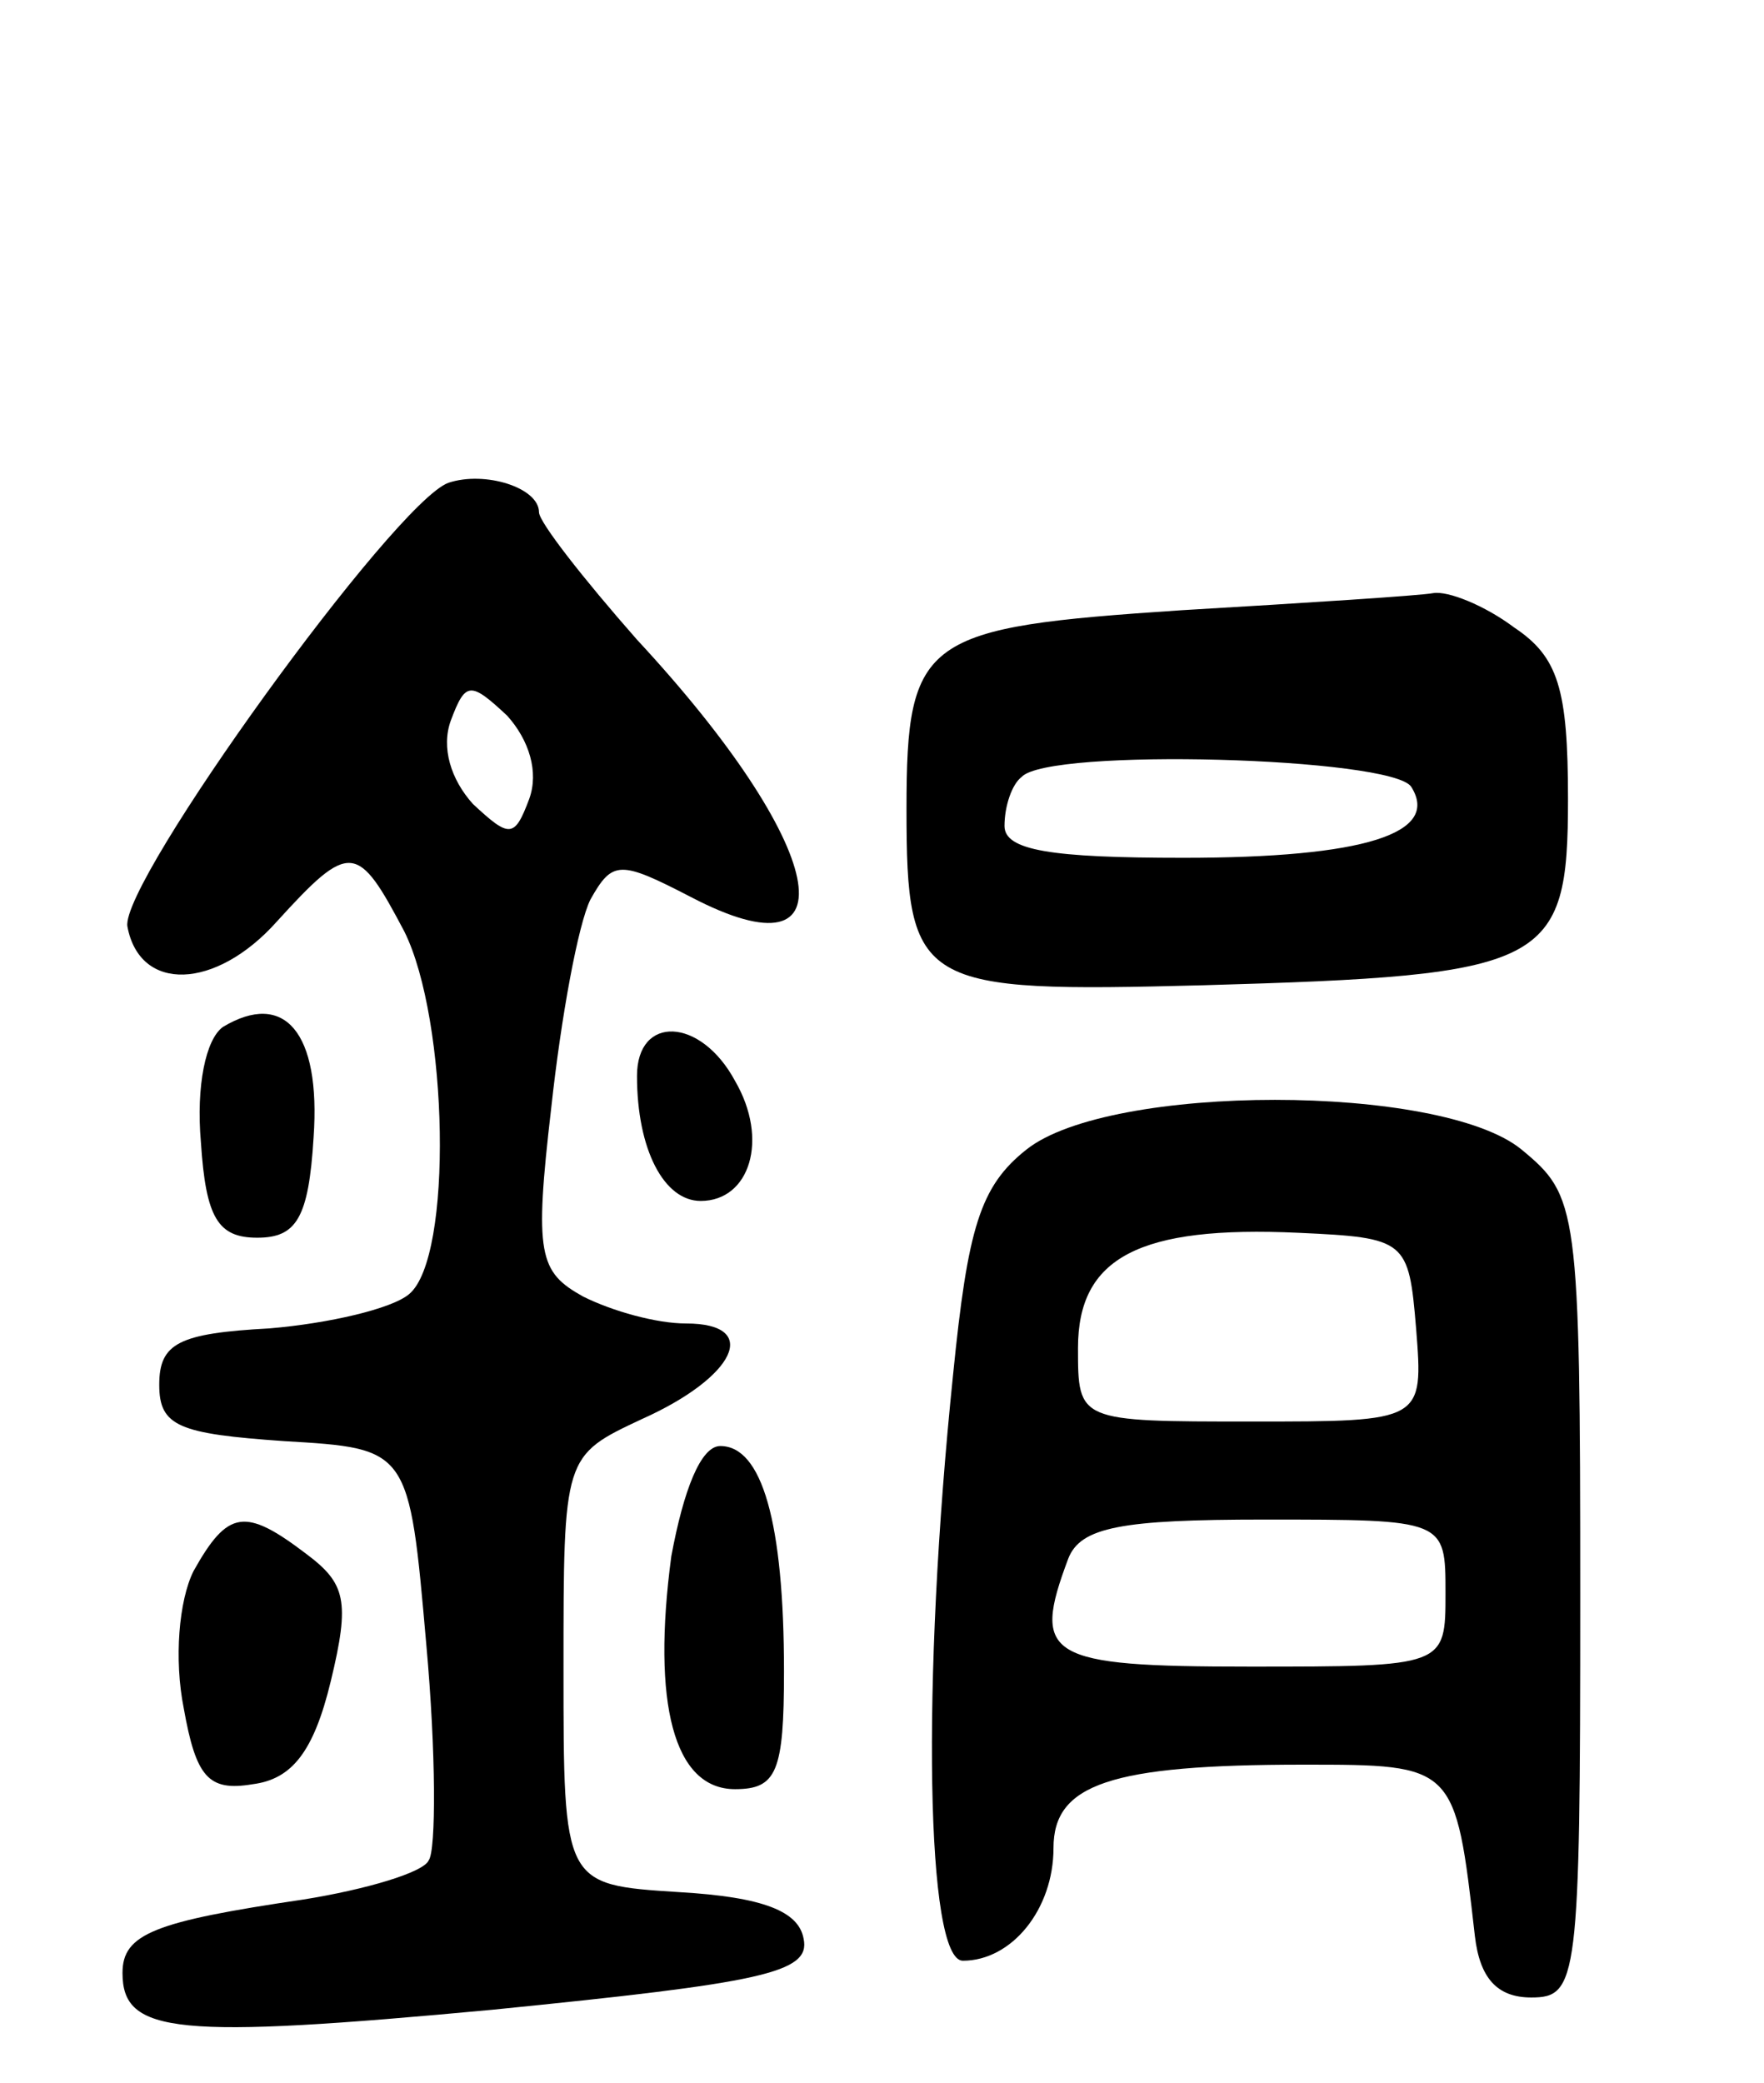 <svg version="1.0" xmlns="http://www.w3.org/2000/svg"
 width="72pt" height="85pt" viewBox="0 0 72 85"
 preserveAspectRatio="xMidYMid meet">
<g transform="translate(0,85) scale(0.1,-0.1)"
fill="#000000" stroke="none">
<path d="M183 653 c-22 -8 -134 -163 -131 -181 5 -27 36 -26 61 2 30 33 33 32
52 -4 18 -36 20 -133 2 -148 -7 -6 -33 -12 -57 -14 -37 -2 -45 -6 -45 -23 0
-17 8 -20 51 -23 51 -3 51 -3 58 -83 4 -44 4 -84 1 -88 -2 -5 -26 -12 -51 -16
-61 -9 -74 -14 -74 -30 0 -25 22 -27 151 -15 110 11 130 15 127 29 -2 11 -16
17 -51 19 -47 3 -47 3 -47 91 0 87 0 87 32 102 38 17 49 39 18 39 -12 0 -30 5
-42 11 -18 10 -20 17 -13 77 4 37 11 75 16 85 9 16 12 16 41 1 67 -35 56 21
-22 105 -22 25 -40 48 -40 52 0 10 -22 17 -37 12z m33 -129 c-6 -16 -8 -16
-23 -2 -9 10 -13 23 -9 34 6 16 8 16 23 2 9 -10 13 -23 9 -34z"/>
<path d="M482 601 c-105 -7 -112 -11 -112 -81 0 -73 5 -75 121 -72 141 4 149
8 149 76 0 45 -4 58 -22 70 -12 9 -27 15 -33 14 -5 -1 -52 -4 -103 -7z m94
-72 c12 -19 -19 -29 -93 -29 -54 0 -73 3 -73 13 0 8 3 17 7 20 11 12 151 8
159 -4z"/>
<path d="M91 431 c-7 -5 -11 -24 -9 -47 2 -31 7 -39 23 -39 16 0 21 8 23 41 3
43 -12 60 -37 45z"/>
<path d="M260 411 c0 -30 11 -51 26 -51 20 0 28 25 14 49 -14 26 -40 27 -40 2z"/>
<path d="M419 381 c-19 -15 -24 -32 -30 -92 -13 -126 -11 -239 4 -239 20 0 37
21 37 46 0 26 23 34 102 34 62 0 62 0 70 -70 2 -17 9 -25 23 -25 19 0 20 7 20
163 0 160 -1 164 -24 183 -33 27 -168 27 -202 0z m159 -73 c3 -38 3 -38 -67
-38 -71 0 -71 0 -71 30 0 37 25 50 90 47 44 -2 45 -3 48 -39z m12 -108 c0 -30
0 -30 -80 -30 -83 0 -89 4 -74 44 5 13 22 16 80 16 74 0 74 0 74 -30z"/>
<path d="M274 215 c-8 -60 1 -95 26 -95 17 0 20 7 20 48 0 61 -9 92 -26 92 -8
0 -15 -18 -20 -45z"/>
<path d="M79 209 c-6 -12 -8 -36 -4 -56 5 -28 10 -34 28 -31 16 2 25 13 32 42
8 33 6 40 -10 52 -25 19 -32 18 -46 -7z"/>
</g>
</svg>
